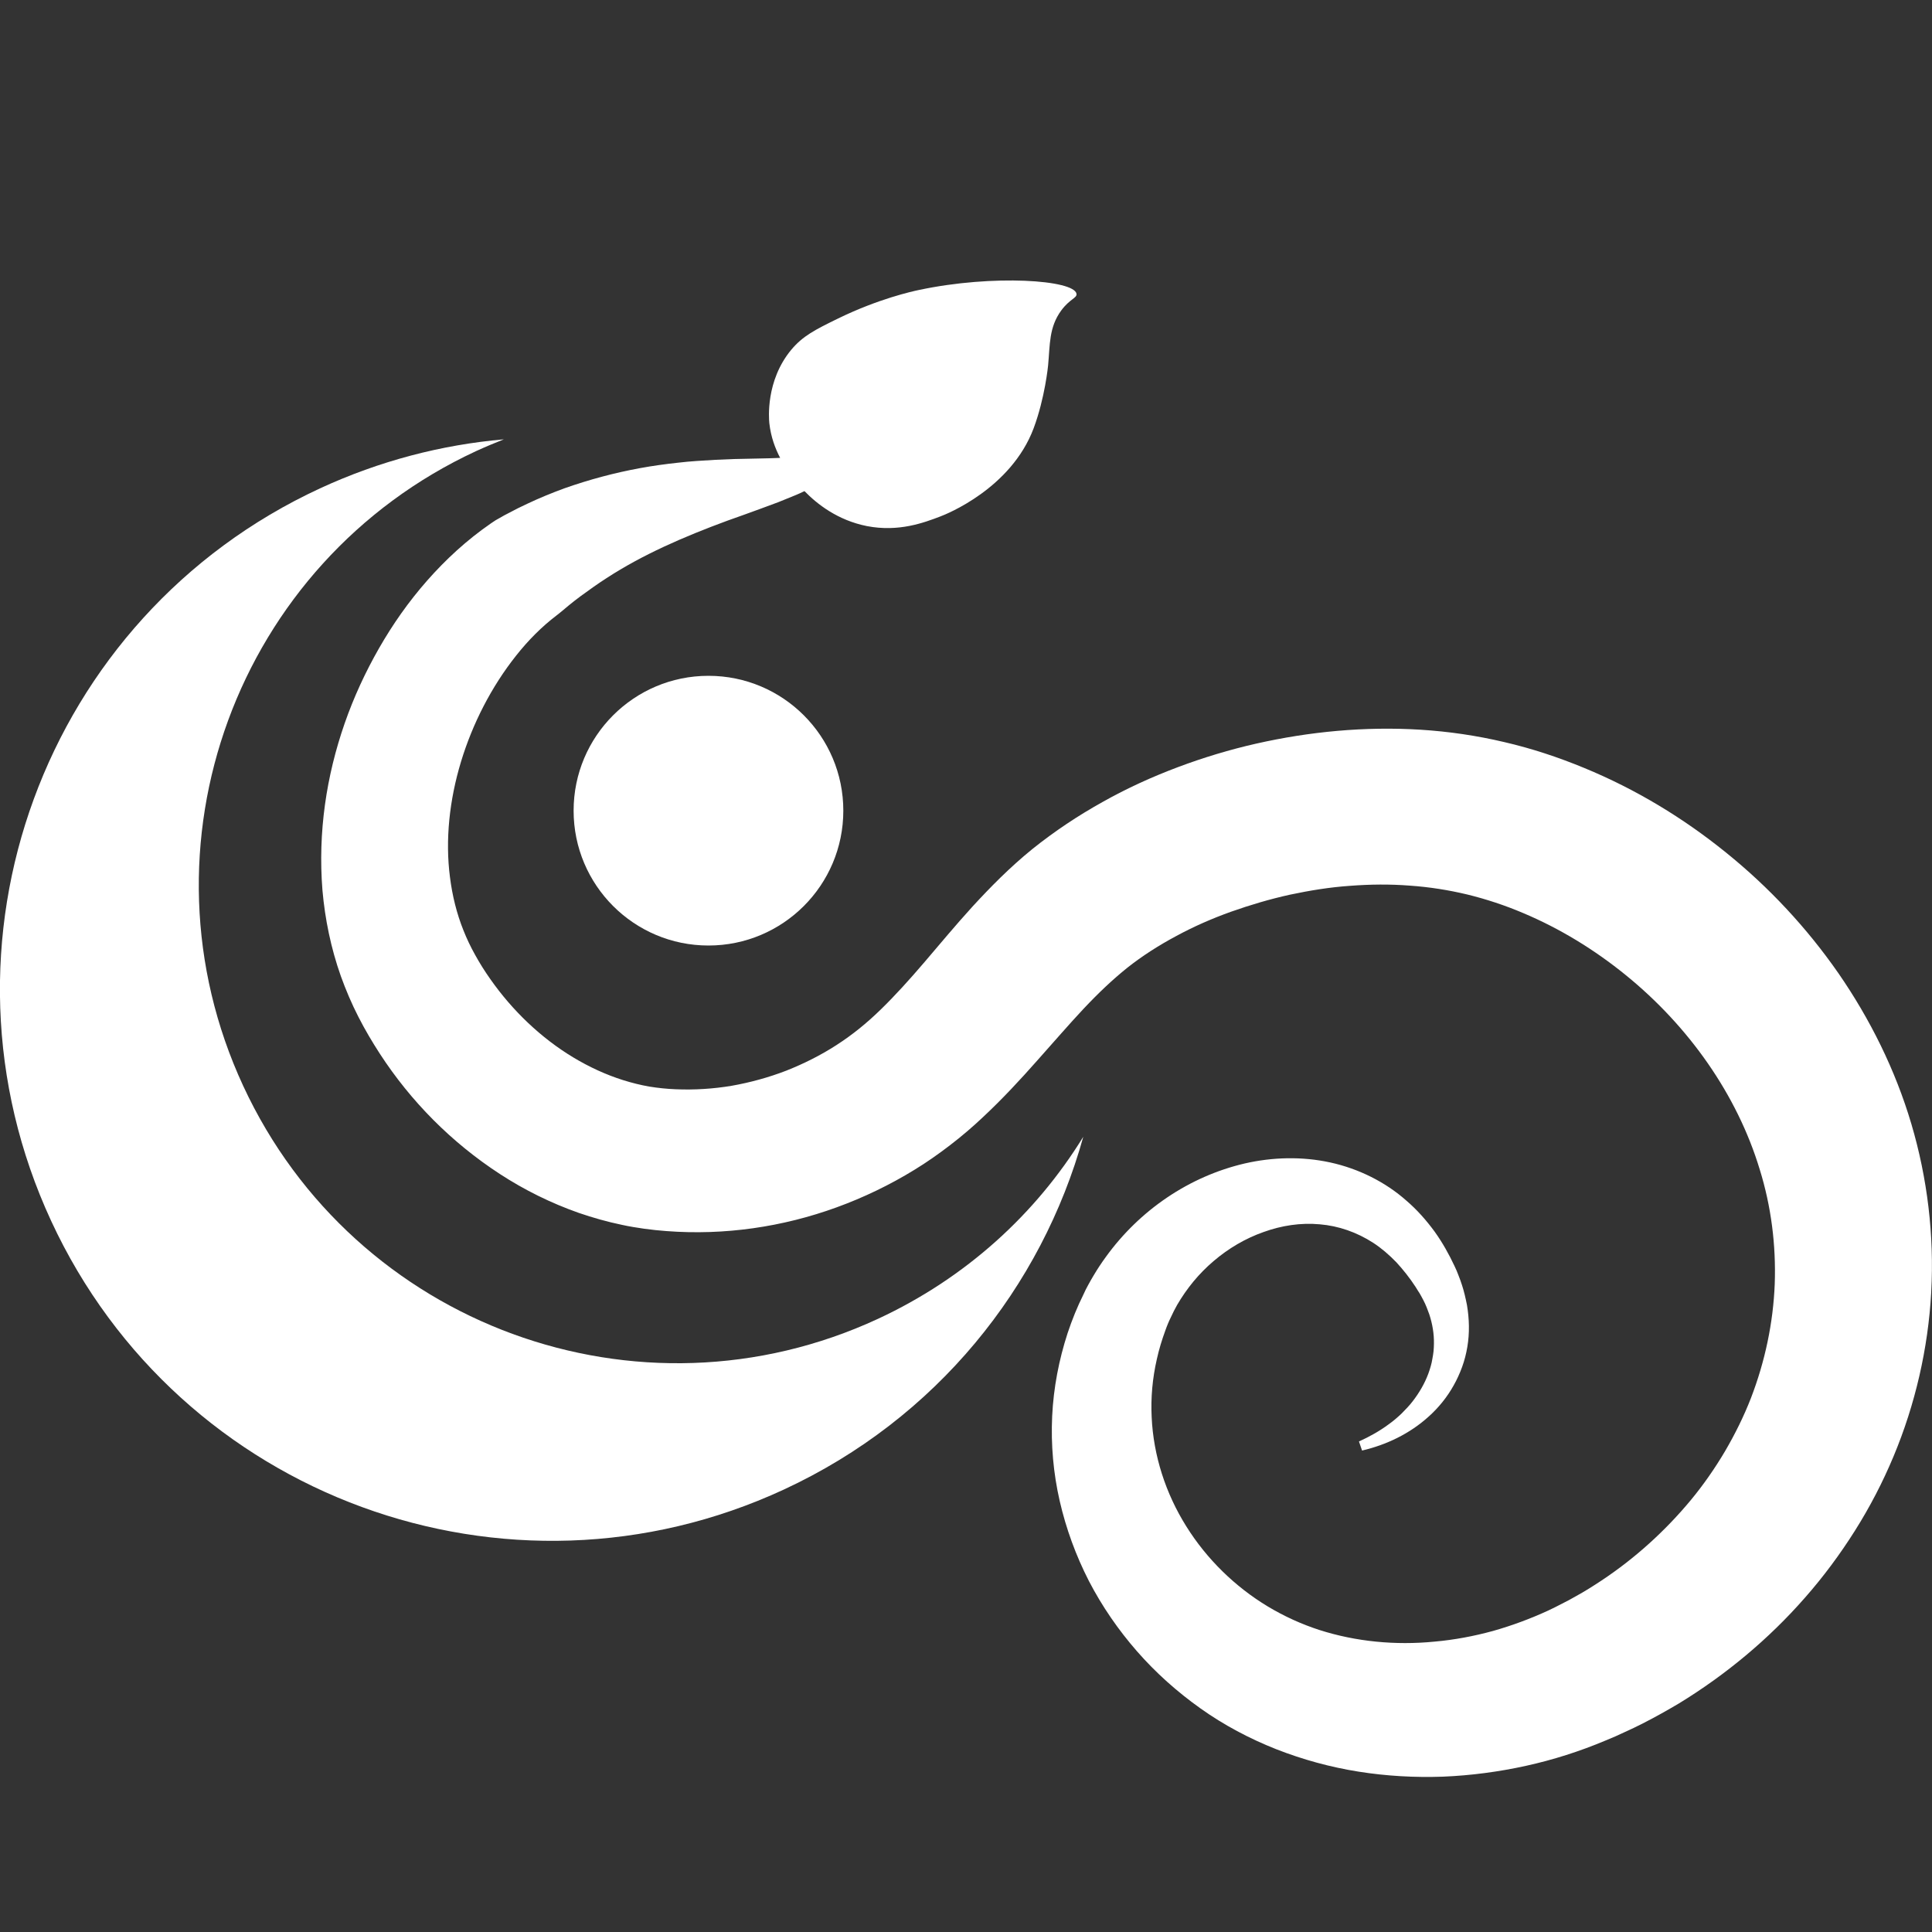 <?xml version="1.0" encoding="utf-8"?>
<!-- Generator: Adobe Illustrator 25.4.1, SVG Export Plug-In . SVG Version: 6.00 Build 0)  -->
<svg version="1.1" id="Capa_1" xmlns="http://www.w3.org/2000/svg" xmlns:xlink="http://www.w3.org/1999/xlink" x="0px" y="0px"
	 viewBox="0 0 1000 1000" style="enable-background:new 0 0 1000 1000;" xml:space="preserve">
<rect x="0" y="0" width="1000" height="1000" fill="#333333" stroke="none"/>
<style type="text/css">
	.st0{fill:#FFFFFF;}
</style>
<path class="st0" d="M454.5,682.6c-124,57.5-271.1,3.5-328.6-120.5S122.4,291,246.4,233.5c4.8-2.2,9.6-4.2,14.4-6.1
	c-32.1,2.8-64.3,11.1-95.2,25.4C22.4,319.1-39.8,488.9,26.5,632s236.1,205.3,379.2,139c79-36.6,133.4-104.8,155-182.6
	C536.2,628.2,500.1,661.4,454.5,682.6L454.5,682.6z"/>
<path class="st0" d="M999.6,668.6c1.6-29.2-2-58.9-10.3-86.9s-21.4-54.3-37.7-77.9c-16.4-23.6-36-44.6-58.2-62.5
	c-22.1-17.9-46.7-32.8-73.4-43.8c-13.3-5.5-27.1-10.1-41.4-13.4c-14.4-3.4-28.9-5.5-43.3-6.4c-28.9-1.8-57.7,1-85.1,7.2
	c-13.7,3.1-27.3,7.2-40.6,12.2s-26.3,10.9-38.9,18c-12.6,7-24.8,15.1-36.4,24.4c-11.7,9.5-21.8,19.8-30.9,29.7
	c-9.1,10-17.2,19.8-24.9,28.8c-7.7,9-15.2,17.3-22.6,24.5s-14.7,13.1-22.9,18.4c-8.2,5.3-17,9.7-26.1,13.3
	c-9.1,3.5-18.6,6.1-28.2,7.8c-9.6,1.6-19.3,2.2-28.9,1.8l-3.6-0.2l-3.4-0.3l-3.4-0.4l-3.4-0.5c-4.5-0.8-8.9-1.9-13.4-3.3
	c-8.9-2.8-17.6-6.8-25.9-11.8c-16.6-10-31.4-24.1-42.9-40.5c-2.9-4.1-5.6-8.4-7.9-12.6c-2.3-4.1-4.3-8.3-6-12.6
	c-3.5-8.7-5.8-18-7-27.6c-2.5-19.2-0.3-39.9,5.7-59.7c6-19.8,15.8-38.9,28.5-54.9c6.3-8,13.4-15.1,20.9-20.8l1.4-1.1l1.6-1.3
	c1-0.9,2.1-1.7,3.1-2.6c2.1-1.7,4.2-3.4,6.4-5c4.4-3.2,8.8-6.4,13.5-9.4c18.6-12.1,39.7-21.3,62.5-29.7l8.7-3.1l8.8-3.2l8.9-3.3
	c3-1.2,6-2.4,9.1-3.7c1.5-0.6,2.9-1.3,4.4-2c6.5,6.7,17.2,15.1,32.3,18.1c16.5,3.2,29.6-1.8,37.8-4.9c3.5-1.3,36.8-14.6,48.5-45.7
	c5.9-15.8,7.5-32.6,7.5-32.6c1-10.7,0.4-19.7,6.8-28.4c4.4-6,8.2-6.4,7.9-8.6c-1.1-7.2-43.1-10.2-81.6-2c-3.4,0.7-21,4.6-41.7,14.7
	c-12.1,5.9-18.4,9.1-24.4,16.3c-13.3,16.1-11.5,35.7-11.3,37.9c0.8,7.3,3.1,13.2,5.6,18c-1.8,0.1-3.6,0.1-5.4,0.2l-9.2,0.2l-9.4,0.2
	c-3.2,0.1-6.3,0.3-9.5,0.4c-6.4,0.4-12.9,0.7-19.4,1.5c-6.5,0.7-13.1,1.6-19.6,2.8c-13.1,2.4-26.3,5.9-39.3,10.5
	c-6.5,2.4-12.9,5-19.2,8c-3.2,1.5-6.3,3-9.4,4.7c-1.6,0.8-3.1,1.6-4.6,2.5l-2.3,1.3l-2.4,1.6c-12.6,8.7-23.4,18.7-33,29.6
	s-17.8,22.6-24.9,35c-7.1,12.4-13.1,25.4-17.8,38.9s-8.2,27.6-10.2,42.1s-2.5,29.3-1.3,44.3c1.3,14.9,4.4,30,9.5,44.4
	c2.6,7.2,5.6,14.3,9.1,21.1c3.4,6.7,7.1,12.9,11.1,19.1c16,24.6,37,45.9,62.2,62.3c12.6,8.2,26.3,15,40.8,20.1
	c7.3,2.5,14.7,4.6,22.4,6.2c1.9,0.4,3.8,0.8,5.7,1.1l5.8,0.9l5.8,0.7c1.9,0.2,3.8,0.3,5.6,0.5c30.1,2.3,60.2-2.1,88.2-12.3
	c14-5.1,27.5-11.6,40.2-19.4c6.4-3.9,12.5-8.2,18.5-12.8s11.6-9.4,16.8-14.3c10.5-9.8,19.7-19.8,28.2-29.4
	c8.5-9.5,16.3-18.6,24-26.8s15.2-15.3,22.7-21.3c7.7-6.1,16.3-11.6,25.3-16.4c9-4.9,18.6-9.1,28.4-12.6c9.9-3.5,20-6.5,30.4-8.8
	c10.4-2.2,20.8-3.9,31.2-4.6c10.4-0.8,20.7-0.9,30.9-0.1c10.2,0.7,20.2,2.3,29.8,4.6c9.8,2.4,19.5,5.6,28.9,9.6
	c19,8,37,19,53.2,32.2c32.5,26.4,57.5,61.8,69.2,100.4c6,19.3,8.5,39.3,7.8,59.4c-0.8,20.1-5,40-12.3,59
	c-3.7,9.5-8.2,18.6-13.4,27.5c-5.2,8.8-11.1,17.3-17.7,25.3c-13.2,15.9-28.8,30.1-46.3,41.7c-4.4,2.9-8.8,5.7-13.4,8.2
	c-2.3,1.3-4.6,2.6-6.9,3.7l-3.5,1.8l-3.5,1.7c-9.3,4.3-19,7.9-28.9,10.7c-9.9,2.7-20,4.6-30.2,5.5c-10.1,1-20.3,1-30.3,0
	s-19.8-3-29.2-6c-9.3-3-18.3-7.1-26.8-12.2C639.3,821.3,624.6,807,614,790c-10.6-16.9-17-36.5-17.9-56.5c-0.5-10,0.4-20.1,2.7-30.1
	c1.1-5,2.6-9.9,4.4-14.8c0.4-1.3,0.9-2.3,1.3-3.4c0.5-1.1,0.9-2.2,1.5-3.3c1-2.2,2.1-4.4,3.3-6.5c4.9-8.4,11.2-16.2,18.9-22.7
	c7.6-6.5,16.4-11.7,25.8-15c9.4-3.4,19.3-4.9,29.1-4c9.7,0.8,19.2,4.1,27.7,9.6c4.3,2.8,8.2,6.2,11.9,10c3.6,3.9,7,8.2,10,12.8
	c0.7,1.2,1.5,2.4,2.2,3.5c0.6,1.1,1.3,2.3,1.9,3.5c1.2,2.3,2.1,4.7,3,7.2c1.6,4.9,2.5,10,2.4,15.2c0,1.3-0.1,2.6-0.2,3.9
	c-0.2,1.3-0.3,2.6-0.6,3.9c-0.4,2.6-1.2,5.2-2.1,7.7c-1.9,5.1-4.7,9.9-8.1,14.3c-1.7,2.2-3.7,4.3-5.7,6.3c-2.1,2-4.3,3.9-6.7,5.6
	c-4.7,3.5-9.9,6.4-15.4,8.9l1.6,4.7c12.4-2.9,24.6-8.6,34.6-17.7c5-4.5,9.4-9.9,12.8-16c1.7-3,3.2-6.3,4.4-9.6s2.1-6.8,2.7-10.4
	c1.2-7.1,1-14.5-0.2-21.6c-0.7-3.5-1.5-7.1-2.6-10.4c-0.5-1.7-1.2-3.4-1.8-5c-0.6-1.7-1.3-3.2-2-4.7c-2.9-6.2-6.3-12.3-10.4-18
	c-4.2-5.7-8.9-11.1-14.5-15.9c-10.9-9.7-24.8-16.6-39.4-19.8c-14.6-3.2-29.9-2.8-44.3,0.5c-28.8,6.7-54.5,24.2-72,48.5
	c-2.2,3-4.3,6.2-6.2,9.4c-1,1.6-1.9,3.3-2.8,4.9c-0.9,1.6-1.8,3.4-2.5,5c-3.2,6.4-5.9,13.1-8.2,20c-4.5,13.8-7.3,28.3-8,43
	s0.6,29.5,3.9,43.9c3.3,14.4,8.4,28.3,15.1,41.4c6.8,13.1,15.2,25.3,24.9,36.4c9.7,11.1,20.8,21,32.9,29.6
	c12.1,8.6,25.3,15.6,39.2,21.1c13.8,5.4,28.1,9.3,42.6,11.6s29.1,3.1,43.6,2.6c14.5-0.6,28.9-2.5,43-5.6s27.9-7.5,41.2-13.1l5-2.1
	l4.8-2.2c3.2-1.4,6.4-3,9.6-4.6c6.3-3.2,12.5-6.7,18.6-10.3c24.2-14.8,46.4-33.2,65.3-54.8c9.5-10.8,18.1-22.4,25.8-34.6
	c7.7-12.2,14.4-25.1,20-38.5c11.2-26.8,17.9-55.8,19.5-85V668.6z"/>
<circle class="st0" cx="366.7" cy="419.6" r="69.8"/>
</svg>
